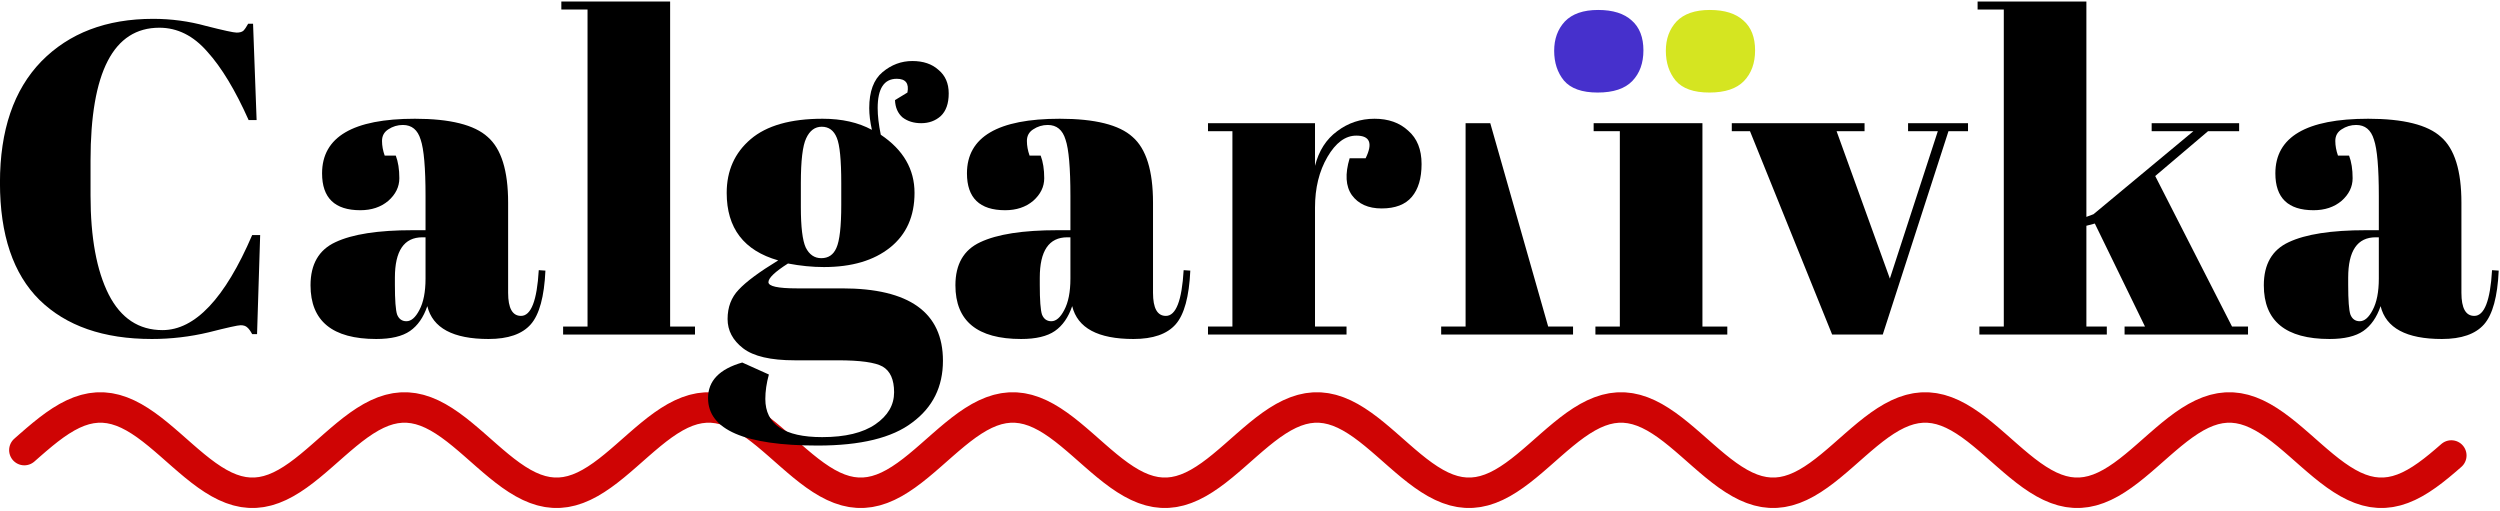 <svg width="411" height="84" viewBox="0 0 411 84" fill="none" xmlns="http://www.w3.org/2000/svg">
<path d="M4 74L5 73.121L6 72.256L7 71.418L8 70.621L9 69.877L10 69.199L11 68.596L12 68.078L13 67.654L14 67.329L15 67.11L16 67H17L18 67.11L19 67.329L20 67.654L21 68.078L22 68.596L23 69.199L24 69.877L25 70.621L26 71.418L27 72.256L28 73.121L29 74L30 74.879L31 75.744L32 76.582L33 77.379L34 78.123L35 78.801L36 79.404L37 79.922L38 80.346L39 80.671L40 80.89L41 81H42L43 80.89L44 80.671L45 80.346L46 79.922L47 79.404L48 78.801L49 78.123L50 77.379L51 76.582L52 75.744L53 74.879L54 74L55 73.121L56 72.256L57 71.418L58 70.621L59 69.877L60 69.199L61 68.596L62 68.078L63 67.654L64 67.329L65 67.11L66 67H67L68 67.11L69 67.329L70 67.654L71 68.078L72 68.596L73 69.199L74 69.877L75 70.621L76 71.418L77 72.256L78 73.121L79 74L80 74.879L81 75.744L82 76.582L83 77.379L84 78.123L85 78.801L86 79.404L87 79.922L88 80.346L89 80.671L90 80.89L91 81H92L93 80.89L94 80.671L95 80.346L96 79.922L97 79.404L98 78.801L99 78.123L100 77.379L101 76.582L102 75.744L103 74.879L104 74L105 73.121L106 72.256L107 71.418L108 70.621L109 69.877L110 69.199L111 68.596L112 68.078L113 67.654L114 67.329L115 67.11L116 67H117L118 67.11L119 67.329L120 67.654L121 68.078L122 68.596L123 69.199L124 69.877L125 70.621L126 71.418L127 72.256L128 73.121L129 74L130 74.879L131 75.744L132 76.582L133 77.379L134 78.123L135 78.801L136 79.404L137 79.922L138 80.346L139 80.671L140 80.89L141 81H142L143 80.89L144 80.671L145 80.346L146 79.922L147 79.404L148 78.801L149 78.123L150 77.379L151 76.582L152 75.744L153 74.879L154 74L155 73.121L156 72.256L157 71.418L158 70.621L159 69.877L160 69.199L161 68.596L162 68.078L163 67.654L164 67.329L165 67.11L166 67H167L168 67.11L169 67.329L170 67.654L171 68.078L172 68.596L173 69.199L174 69.877L175 70.621L176 71.418L177 72.256L178 73.121L179 74L180 74.879L181 75.744L182 76.582L183 77.379L184 78.123L185 78.801L186 79.404L187 79.922L188 80.346L189 80.671L190 80.89L191 81H192L193 80.89L194 80.671L195 80.346L196 79.922L197 79.404L198 78.801L199 78.123L200 77.379L201 76.582L202 75.744L203 74.879L204 74L205 73.121L206 72.256L207 71.418L208 70.621L209 69.877L210 69.199L211 68.596L212 68.078L213 67.654L214 67.329L215 67.11L216 67H217L218 67.11L219 67.329L220 67.654L221 68.078L222 68.596L223 69.199L224 69.877L225 70.621L226 71.418L227 72.256L228 73.121L229 74L230 74.879L231 75.744L232 76.582L233 77.379L234 78.123L235 78.801L236 79.404L237 79.922L238 80.346L239 80.671L240 80.89L241 81H242L243 80.89L244 80.671L245 80.346L246 79.922L247 79.404L248 78.801L249 78.123L250 77.379L251 76.582L252 75.744L253 74.879L254 74L255 73.121L256 72.256L257 71.418L258 70.621L259 69.877L260 69.199L261 68.596L262 68.078L263 67.654L264 67.329L265 67.11L266 67H267L268 67.11L269 67.329L270 67.654L271 68.078L272 68.596L273 69.199L274 69.877L275 70.621L276 71.418L277 72.256L278 73.121L279 74L280 74.879L281 75.744L282 76.582L283 77.379L284 78.123L285 78.801L286 79.404L287 79.922L288 80.346L289 80.671L290 80.89L291 81H292L293 80.89L294 80.671L295 80.346L296 79.922L297 79.404L298 78.801L299 78.123L300 77.379L301 76.582L302 75.744L303 74.879L304 74L305 73.121L306 72.256L307 71.418L308 70.621L309 69.877L310 69.199L311 68.596L312 68.078L313 67.654L314 67.329L315 67.11L316 67H317L318 67.11L319 67.329L320 67.654L321 68.078L322 68.596L323 69.199L324 69.877L325 70.621L326 71.418L327 72.256L328 73.121L329 74L330 74.879L331 75.744L332 76.582L333 77.379L334 78.123L335 78.801L336 79.404L337 79.922L338 80.346L339 80.671L340 80.89L341 81H342L343 80.89L344 80.671L345 80.346L346 79.922L347 79.404L348 78.801L349 78.123L350 77.379L351 76.582L352 75.744L353 74.879L354 74L355 73.121L356 72.256L357 71.418L358 70.621L359 69.877L360 69.199L361 68.596L362 68.078L363 67.654L364 67.329L365 67.11L366 67H367L368 67.11L369 67.329L370 67.654L371 68.078L372 68.596L373 69.199L374 69.877L375 70.621L376 71.418L377 72.256L378 73.121L379 74L380 74.879L381 75.744L382 76.582L383 77.379L384 78.123L385 78.801L386 79.404L387 79.922L388 80.346L389 80.671L390 80.89L391 81H392L393 80.89L394 80.671L395 80.346L396 79.922L397 79.404L398 78.801L399 78.123L400 77.379L401 76.582L402 75.744L403 74.879" stroke="#CF0404" stroke-width="5" stroke-miterlimit="10" stroke-linecap="round" stroke-linejoin="round"/>
<path d="M26.2 4.557C18.657 4.557 14.885 11.833 14.885 26.384V32.151C14.885 39.062 15.883 44.488 17.878 48.43C19.873 52.323 22.818 54.27 26.711 54.27C32.064 54.27 36.98 49.063 41.457 38.648H42.771L42.26 54.927H41.457C41.165 54.392 40.897 54.027 40.654 53.832C40.411 53.589 40.046 53.467 39.559 53.467C39.121 53.467 37.369 53.856 34.303 54.635C31.237 55.365 28.122 55.73 24.959 55.73C17.026 55.73 10.87 53.589 6.49 49.306C2.159 45.023 -0.007 38.599 -0.007 30.034C-0.007 21.42 2.256 14.777 6.782 10.105C11.357 5.433 17.489 3.097 25.178 3.097C28.147 3.097 31.042 3.486 33.865 4.265C36.736 4.995 38.415 5.36 38.902 5.36C39.389 5.36 39.754 5.263 39.997 5.068C40.24 4.825 40.508 4.435 40.8 3.9H41.603L42.187 19.741H40.873C38.683 14.826 36.42 11.078 34.084 8.499C31.797 5.871 29.169 4.557 26.2 4.557Z" fill="black"/>
<path d="M67.841 37.845H69.958V32.224C69.958 27.601 69.691 24.51 69.155 22.953C68.669 21.347 67.695 20.544 66.235 20.544C65.359 20.544 64.556 20.787 63.826 21.274C63.145 21.712 62.804 22.345 62.804 23.172C62.804 23.951 62.95 24.754 63.242 25.581H65.067C65.457 26.603 65.651 27.844 65.651 29.304C65.651 30.715 65.043 31.956 63.826 33.027C62.61 34.049 61.077 34.56 59.227 34.56C55.042 34.56 52.949 32.54 52.949 28.501C52.949 22.515 58.035 19.522 68.206 19.522C73.998 19.522 77.988 20.52 80.178 22.515C82.417 24.462 83.536 28.063 83.536 33.319V48.138C83.536 50.669 84.242 51.934 85.653 51.934C87.308 51.934 88.281 49.428 88.573 44.415L89.668 44.488C89.474 48.771 88.671 51.715 87.259 53.321C85.848 54.927 83.536 55.73 80.324 55.73C74.484 55.73 71.126 53.929 70.25 50.328C69.618 52.177 68.669 53.54 67.403 54.416C66.138 55.292 64.289 55.73 61.855 55.73C54.653 55.73 51.051 52.786 51.051 46.897C51.051 43.442 52.414 41.081 55.139 39.816C57.913 38.502 62.147 37.845 67.841 37.845ZM64.921 46.824C64.921 49.355 65.043 50.985 65.286 51.715C65.578 52.445 66.089 52.81 66.819 52.81C67.598 52.81 68.304 52.202 68.936 50.985C69.618 49.72 69.958 47.992 69.958 45.802V39.013H69.447C66.43 39.013 64.921 41.227 64.921 45.656V46.824Z" fill="black"/>
<path d="M92.284 0.25H110.169V53.686H114.257V55H92.576V53.686H96.591V1.564H92.284V0.25Z" fill="black"/>
<path d="M147.136 16.456L149.18 15.215C149.472 13.706 148.888 12.952 147.428 12.952C145.336 12.952 144.289 14.558 144.289 17.77C144.289 19.035 144.46 20.495 144.8 22.15C148.499 24.632 150.348 27.82 150.348 31.713C150.348 35.558 149.01 38.551 146.333 40.692C143.657 42.833 140.031 43.904 135.456 43.904C133.558 43.904 131.587 43.709 129.543 43.32C127.402 44.683 126.331 45.705 126.331 46.386C126.331 47.067 127.889 47.408 131.003 47.408H138.449C149.497 47.408 155.02 51.374 155.02 59.307C155.02 63.59 153.341 66.972 149.983 69.454C146.674 71.985 141.491 73.25 134.434 73.25C122.414 73.25 116.403 70.646 116.403 65.439C116.403 62.616 118.277 60.67 122.024 59.599L126.404 61.57C126.015 62.981 125.82 64.32 125.82 65.585C125.82 69.77 128.935 71.863 135.164 71.863C138.96 71.863 141.88 71.157 143.924 69.746C145.968 68.335 146.99 66.583 146.99 64.49C146.99 62.397 146.358 60.986 145.092 60.256C143.876 59.575 141.418 59.234 137.719 59.234H130.638C126.696 59.234 123.874 58.577 122.17 57.263C120.467 55.949 119.615 54.343 119.615 52.445C119.615 50.498 120.224 48.892 121.44 47.627C122.657 46.313 124.823 44.707 127.937 42.809C122.292 41.203 119.469 37.504 119.469 31.713C119.469 28.063 120.783 25.119 123.411 22.88C126.039 20.641 129.981 19.522 135.237 19.522C138.401 19.522 141.102 20.13 143.34 21.347C143.048 20.033 142.902 18.841 142.902 17.77C142.902 15.045 143.632 13.074 145.092 11.857C146.552 10.64 148.183 10.032 149.983 10.032C151.784 10.032 153.22 10.519 154.29 11.492C155.41 12.417 155.969 13.706 155.969 15.361C155.969 17.016 155.531 18.257 154.655 19.084C153.779 19.863 152.709 20.252 151.443 20.252C150.227 20.252 149.205 19.936 148.377 19.303C147.599 18.622 147.185 17.673 147.136 16.456ZM131.66 30.107V34.049C131.66 37.31 131.928 39.524 132.463 40.692C133.047 41.86 133.899 42.444 135.018 42.444C136.186 42.444 137.014 41.884 137.5 40.765C138.036 39.597 138.303 37.237 138.303 33.684V30.107C138.303 26.311 138.06 23.829 137.573 22.661C137.087 21.444 136.259 20.836 135.091 20.836C133.972 20.836 133.12 21.469 132.536 22.734C131.952 23.951 131.66 26.408 131.66 30.107Z" fill="black"/>
<path d="M173.86 37.845H175.977V32.224C175.977 27.601 175.709 24.51 175.174 22.953C174.687 21.347 173.714 20.544 172.254 20.544C171.378 20.544 170.575 20.787 169.845 21.274C169.163 21.712 168.823 22.345 168.823 23.172C168.823 23.951 168.969 24.754 169.261 25.581H171.086C171.475 26.603 171.67 27.844 171.67 29.304C171.67 30.715 171.061 31.956 169.845 33.027C168.628 34.049 167.095 34.56 165.246 34.56C161.06 34.56 158.968 32.54 158.968 28.501C158.968 22.515 164.053 19.522 174.225 19.522C180.016 19.522 184.007 20.52 186.197 22.515C188.435 24.462 189.555 28.063 189.555 33.319V48.138C189.555 50.669 190.26 51.934 191.672 51.934C193.326 51.934 194.3 49.428 194.592 44.415L195.687 44.488C195.492 48.771 194.689 51.715 193.278 53.321C191.866 54.927 189.555 55.73 186.343 55.73C180.503 55.73 177.145 53.929 176.269 50.328C175.636 52.177 174.687 53.54 173.422 54.416C172.156 55.292 170.307 55.73 167.874 55.73C160.671 55.73 157.07 52.786 157.07 46.897C157.07 43.442 158.432 41.081 161.158 39.816C163.932 38.502 168.166 37.845 173.86 37.845ZM170.94 46.824C170.94 49.355 171.061 50.985 171.305 51.715C171.597 52.445 172.108 52.81 172.838 52.81C173.616 52.81 174.322 52.202 174.955 50.985C175.636 49.72 175.977 47.992 175.977 45.802V39.013H175.466C172.448 39.013 170.94 41.227 170.94 45.656V46.824Z" fill="black"/>
<path d="M222.976 22.296C221.175 22.296 219.594 23.464 218.231 25.8C216.868 28.136 216.187 30.91 216.187 34.122V53.686H221.37V55H198.594V53.686H202.609V21.566H198.594V20.252H216.187V27.26C216.82 24.778 218.036 22.88 219.837 21.566C221.638 20.203 223.682 19.522 225.969 19.522C228.256 19.522 230.106 20.179 231.517 21.493C232.977 22.758 233.707 24.583 233.707 26.968C233.707 29.304 233.172 31.105 232.101 32.37C231.03 33.635 229.376 34.268 227.137 34.268C224.947 34.268 223.317 33.538 222.246 32.078C221.224 30.618 221.102 28.598 221.881 26.019H224.509C225.726 23.537 225.215 22.296 222.976 22.296Z" fill="black"/>
<path d="M240.943 20.252H245L254.521 53.686H258.609V55H236.928V53.686H240.943V33V20.252Z" fill="black"/>
<path d="M261.995 20.252H279.88V53.686H283.968V55H262.287V53.686H266.302V21.566H261.995V20.252Z" fill="black"/>
<path d="M284.706 21.566V20.252H306.533V21.566H301.934L310.694 45.802L318.578 21.566H313.687V20.252H323.542V21.566H320.33L309.526 55H301.204L287.699 21.566H284.706Z" fill="black"/>
<path d="M349.28 55V53.686H352.638L344.389 36.75L343.002 37.115V53.686H346.36V55H325.409V53.686H329.424V1.564H325.117V0.25H343.002V35.655L344.17 35.217L360.595 21.566H353.733V20.252H368.114V21.566H363.004L354.317 28.939L366.946 53.686H369.574V55H349.28Z" fill="black"/>
<path d="M388.962 37.845H391.079V32.224C391.079 27.601 390.811 24.51 390.276 22.953C389.789 21.347 388.816 20.544 387.356 20.544C386.48 20.544 385.677 20.787 384.947 21.274C384.265 21.712 383.925 22.345 383.925 23.172C383.925 23.951 384.071 24.754 384.363 25.581H386.188C386.577 26.603 386.771 27.844 386.771 29.304C386.771 30.715 386.163 31.956 384.947 33.027C383.73 34.049 382.197 34.56 380.348 34.56C376.162 34.56 374.07 32.54 374.07 28.501C374.07 22.515 379.155 19.522 389.327 19.522C395.118 19.522 399.109 20.52 401.299 22.515C403.537 24.462 404.657 28.063 404.657 33.319V48.138C404.657 50.669 405.362 51.934 406.774 51.934C408.428 51.934 409.402 49.428 409.694 44.415L410.789 44.488C410.594 48.771 409.791 51.715 408.38 53.321C406.968 54.927 404.657 55.73 401.445 55.73C395.605 55.73 392.247 53.929 391.371 50.328C390.738 52.177 389.789 53.54 388.524 54.416C387.258 55.292 385.409 55.73 382.976 55.73C375.773 55.73 372.172 52.786 372.172 46.897C372.172 43.442 373.534 41.081 376.26 39.816C379.034 38.502 383.268 37.845 388.962 37.845ZM386.042 46.824C386.042 49.355 386.163 50.985 386.407 51.715C386.699 52.445 387.21 52.81 387.94 52.81C388.718 52.81 389.424 52.202 390.057 50.985C390.738 49.72 391.079 47.992 391.079 45.802V39.013H390.568C387.55 39.013 386.042 41.227 386.042 45.656V46.824Z" fill="black"/>
<path d="M257.111 13.244C258.23 14.558 260.079 15.215 262.659 15.215C265.238 15.215 267.136 14.582 268.353 13.317C269.569 12.052 270.178 10.373 270.178 8.28C270.178 6.139 269.545 4.508 268.28 3.389C267.014 2.221 265.165 1.637 262.732 1.637C260.298 1.637 258.473 2.27 257.257 3.535C256.089 4.8 255.505 6.406 255.505 8.353C255.505 10.3 256.04 11.93 257.111 13.244Z" fill="#4630CC"/>
<path d="M275.47 13.244C276.589 14.558 278.438 15.215 281.018 15.215C283.597 15.215 285.495 14.582 286.712 13.317C287.928 12.052 288.537 10.373 288.537 8.28C288.537 6.139 287.904 4.508 286.639 3.389C285.373 2.221 283.524 1.637 281.091 1.637C278.657 1.637 276.832 2.27 275.616 3.535C274.448 4.8 273.864 6.406 273.864 8.353C273.864 10.3 274.399 11.93 275.47 13.244Z" fill="#D5E521"/>
</svg>
